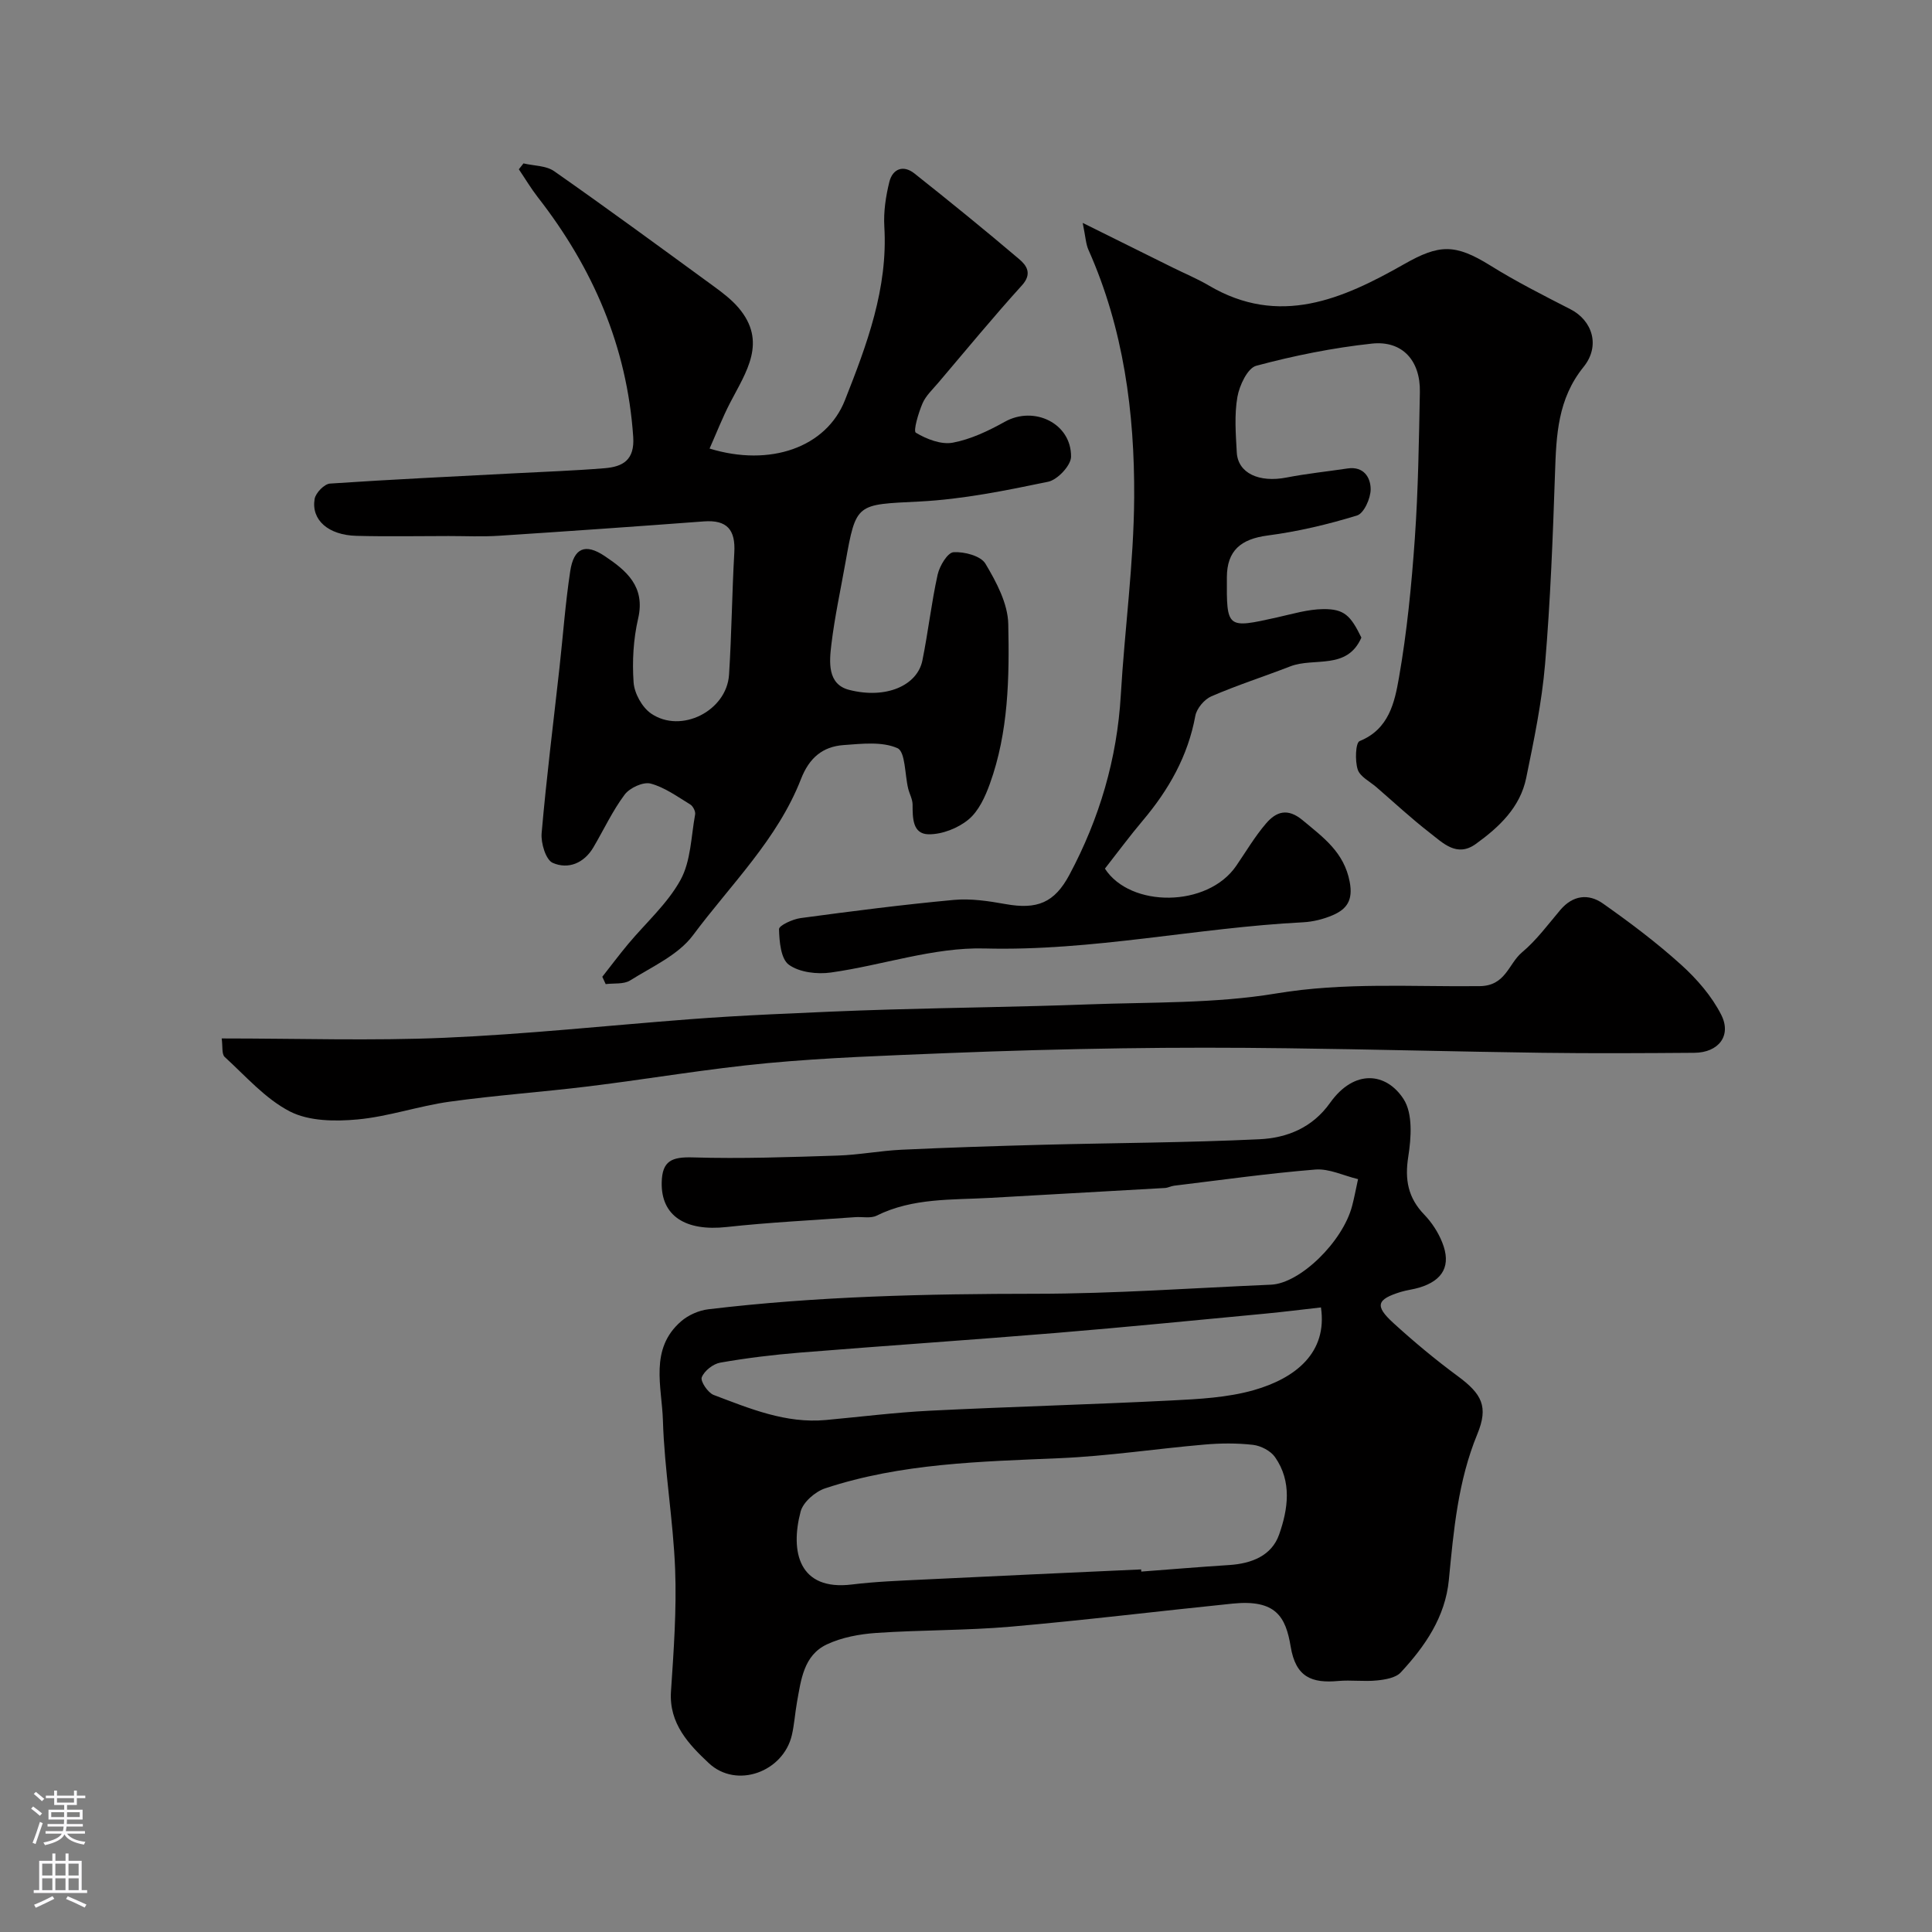 <svg enable-background="new 0 0 400 400" viewBox="0 0 400 400" xmlns="http://www.w3.org/2000/svg"><rect x="0" y="0" width="400" height="400" fill="#808080" stroke="none"/><g fill="#010000"><path d="m281.17 244.13c-2.99-.72-5.98-2.21-8.82-1.99-9.79.79-19.52 2.17-29.28 3.35-.64.08-1.26.44-1.9.47-12.02.69-24.04 1.35-36.06 2.04-7.99.46-16.1-.04-23.62 3.69-1.23.61-2.95.2-4.44.31-8.87.65-17.76 1.07-26.59 2.04-8.54.94-13.62-2.3-13.46-9.25.1-4.46 2.08-5.3 6.51-5.16 9.95.3 19.93-.06 29.89-.38 4.43-.14 8.82-1 13.25-1.21 9.76-.46 19.53-.77 29.3-1.03 14.93-.39 29.87-.43 44.79-1.14 5.7-.27 10.96-2.36 14.64-7.54 5.03-7.07 11.67-6.29 15.23-.75 1.92 2.99 1.57 7.99.96 11.88-.76 4.79-.05 8.54 3.32 12.03 1.55 1.61 2.87 3.64 3.7 5.72 1.91 4.75.21 7.88-4.73 9.37-1.25.38-2.57.51-3.82.89-5.03 1.55-5.46 2.88-1.55 6.45 4.24 3.87 8.68 7.57 13.29 10.97 5.03 3.71 6.44 6.32 4.08 12.04-4 9.71-4.9 19.92-5.89 30.17-.74 7.68-4.92 13.73-9.96 19.16-1.05 1.13-3.23 1.49-4.95 1.66-2.64.27-5.34-.13-7.99.11-5.44.49-8.8-.74-9.85-7.12-1.02-6.15-3.04-9.81-12.02-8.9-15.34 1.56-30.64 3.44-45.99 4.78-9.22.8-18.53.66-27.77 1.29-3.47.24-7.14.91-10.26 2.38-4.81 2.27-5.34 7.36-6.18 12-.4 2.24-.54 4.54-1.05 6.76-1.76 7.62-11.44 11.22-17.21 5.81-4.06-3.81-8.27-8.15-7.82-14.83.56-8.41 1.18-16.87.86-25.27-.4-10.3-2.22-20.54-2.53-30.84-.21-6.96-2.85-14.8 3.77-20.53 1.5-1.3 3.68-2.26 5.65-2.49 22.54-2.7 45.18-3.2 67.88-3.21 16.2-.01 32.4-1.19 48.6-1.88 6.02-.26 14.88-8.9 16.8-16.34.41-1.55.71-3.15 1.22-5.51zm-44.91 80.8c.01.15.02.3.03.45 6.08-.46 12.17-.97 18.25-1.36 4.58-.3 8.74-1.92 10.28-6.29 1.86-5.26 2.7-10.99-.84-16.05-.91-1.31-2.94-2.35-4.56-2.54-3.34-.38-6.77-.35-10.13-.05-9.96.86-19.88 2.38-29.86 2.81-16.4.71-32.82 1.03-48.58 6.24-2.06.68-4.57 2.85-5.09 4.81-2.2 8.34-.35 16.46 10.63 15.1 4.9-.6 9.85-.78 14.79-1.02 15.02-.74 30.05-1.41 45.08-2.1zm37.23-54.24c-3.83.43-7.7.92-11.58 1.29-14.38 1.36-28.75 2.79-43.14 3.98-17.7 1.46-35.43 2.65-53.13 4.08-5.53.45-11.06 1.12-16.52 2.08-1.48.26-3.3 1.69-3.83 3.04-.32.81 1.28 3.2 2.47 3.65 7.46 2.82 14.92 5.95 23.2 5.19 7.19-.66 14.37-1.57 21.58-1.93 16.67-.83 33.36-1.28 50.03-2.12 5.7-.29 11.56-.59 16.99-2.13 8.71-2.48 15.31-7.79 13.93-17.13z"/><path d="m108.38 33.83c2.14.51 4.67.44 6.35 1.61 11.1 7.77 22.02 15.79 32.97 23.78 1.84 1.34 3.71 2.76 5.18 4.47 6.05 7.08 1.59 13.32-1.71 19.69-1.58 3.05-2.83 6.27-4.26 9.49 12.5 3.84 24.15-.21 28.02-10 4.54-11.5 8.93-23.15 8.16-35.96-.18-3.06.3-6.26 1.04-9.25.67-2.69 2.87-3.59 5.19-1.75 7.32 5.81 14.58 11.7 21.7 17.75 1.5 1.27 2.76 2.99.57 5.41-5.96 6.57-11.6 13.44-17.35 20.2-1.16 1.37-2.57 2.67-3.25 4.26-.84 1.96-1.95 5.71-1.37 6.06 2.22 1.33 5.24 2.51 7.65 2.06 3.74-.7 7.41-2.46 10.79-4.34 6.04-3.36 13.77.33 13.69 7.26-.02 1.81-2.81 4.77-4.74 5.17-8.77 1.82-17.66 3.63-26.57 4.09-13.16.67-13.18.17-15.41 12.7-1 5.62-2.22 11.21-2.9 16.87-.44 3.62-.87 8.27 3.67 9.43 7.68 1.97 14.12-.92 15.17-6.08 1.2-5.9 1.86-11.92 3.16-17.79.4-1.79 2.06-4.56 3.29-4.63 2.22-.14 5.63.75 6.6 2.37 2.27 3.8 4.64 8.25 4.73 12.49.24 11.12.05 22.38-3.8 33.06-.97 2.7-2.33 5.68-4.43 7.42-2.17 1.8-5.48 3.1-8.27 3.06-3.34-.05-3.3-3.41-3.31-6.17-.01-1.1-.64-2.18-.91-3.29-.71-2.91-.57-7.63-2.22-8.37-3.2-1.42-7.42-.91-11.17-.64-4.33.32-7.1 2.65-8.8 7.02-4.86 12.49-14.55 21.85-22.37 32.36-3.05 4.09-8.47 6.5-13.01 9.35-1.32.83-3.35.54-5.06.76-.23-.51-.46-1.02-.7-1.52 1.76-2.24 3.48-4.53 5.3-6.72 3.68-4.42 8.17-8.38 10.89-13.32 2.15-3.91 2.19-8.99 3.03-13.58.11-.63-.45-1.72-1.02-2.06-2.65-1.61-5.29-3.55-8.2-4.32-1.54-.4-4.31.88-5.36 2.27-2.52 3.36-4.32 7.26-6.47 10.91-1.94 3.31-5.22 4.64-8.43 3.24-1.44-.63-2.48-4.1-2.3-6.16.99-11.42 2.43-22.81 3.69-34.21.74-6.68 1.22-13.39 2.23-20.03.73-4.79 3.1-5.83 7.14-3.12 4.45 2.98 8.46 6.28 6.92 12.93-.99 4.27-1.25 8.85-.94 13.23.16 2.27 1.76 5.16 3.62 6.44 6.21 4.25 15.66-.55 16.14-8.04.54-8.41.61-16.86 1.09-25.28.27-4.67-1.45-6.82-6.29-6.46-14.12 1.06-28.25 2.05-42.38 2.97-3.48.23-7 .06-10.49.06-6.36 0-12.72.13-19.08-.04-5.81-.15-9.39-3.28-8.65-7.64.21-1.25 2.01-3.1 3.18-3.18 12.68-.86 25.38-1.45 38.07-2.12 6.27-.33 12.54-.55 18.79-1.06 3.77-.31 6.24-1.68 5.92-6.49-1.27-18.72-8.36-35.01-19.77-49.64-1.42-1.83-2.61-3.84-3.91-5.76.32-.41.64-.82.96-1.22z"/><path d="m224.16 46.15c7.15 3.55 12.94 6.42 18.73 9.29 2.46 1.22 5.02 2.28 7.38 3.67 14.59 8.61 27.69 2.82 40.42-4.41 7.29-4.15 10.56-4.27 17.88.28 5.34 3.33 10.99 6.18 16.6 9.06 4.48 2.3 6.24 7.54 2.69 11.93-5.35 6.62-5.65 14.12-5.91 21.95-.45 13.21-.95 26.42-2.06 39.58-.67 7.92-2.31 15.78-3.91 23.58-1.25 6.09-5.61 10.18-10.44 13.66-3.92 2.82-6.79-.21-9.52-2.32-3.82-2.96-7.37-6.26-11.03-9.43-1.37-1.19-3.41-2.18-3.89-3.67-.59-1.82-.45-5.55.4-5.89 6.07-2.45 7.24-8.02 8.13-13.07 1.67-9.51 2.61-19.17 3.29-28.81.71-10.1.85-20.24 1.05-30.37.13-6.51-3.62-10.72-9.94-10.04-8.07.87-16.11 2.49-23.94 4.59-1.8.48-3.48 4.07-3.9 6.45-.65 3.72-.34 7.64-.13 11.47.23 4.33 4.62 6.33 10.34 5.21 4.16-.81 8.4-1.24 12.6-1.87 3.35-.5 4.78 1.88 4.78 4.31 0 1.88-1.39 4.98-2.81 5.42-6.04 1.86-12.26 3.33-18.52 4.15-5.53.73-8.41 3.1-8.44 8.63-.06 10.65-.03 10.65 10.38 8.33 3.18-.71 6.39-1.69 9.59-1.72 4.33-.04 5.65 1.32 7.88 5.9-2.98 6.79-9.77 4.04-14.71 5.95-5.44 2.11-11.01 3.89-16.36 6.21-1.45.63-3.03 2.51-3.31 4.04-1.53 8.34-5.51 15.32-10.89 21.69-2.67 3.16-5.13 6.5-7.83 9.94 5.25 8.13 21.25 8.1 27.19-.58 2.03-2.96 3.86-6.08 6.18-8.78 2.08-2.42 4.43-3.28 7.58-.65 4.27 3.56 8.56 6.6 9.73 12.74.73 3.82-.6 5.65-3.51 6.91-1.91.82-4.06 1.36-6.14 1.47-22.02 1.12-43.68 6.01-65.95 5.42-10.55-.28-21.17 3.49-31.82 4.98-2.84.4-6.51-.03-8.69-1.61-1.67-1.2-1.98-4.81-2.04-7.37-.02-.76 2.83-2.07 4.47-2.29 10.55-1.42 21.11-2.78 31.7-3.76 3.52-.33 7.2.23 10.72.86 6.54 1.17 10.13-.24 13.25-6.1 6.2-11.62 9.85-23.96 10.62-37.19.8-13.64 2.69-27.26 2.77-40.9.1-17.57-2.19-34.94-9.47-51.27-.54-1.21-.59-2.65-1.19-5.57z"/><path d="m45.9 215c15.87 0 31.04.51 46.16-.14 16.9-.73 33.76-2.54 50.64-3.83 5.59-.43 11.19-.75 16.79-1.02 8.26-.39 16.52-.76 24.79-1 13.65-.4 27.31-.55 40.96-1.06 13.03-.49 26.24-.14 39.02-2.27 14.1-2.35 28.08-1.35 42.1-1.51 5.4-.06 5.94-4.64 8.76-7 3-2.51 5.38-5.77 7.94-8.79 2.59-3.05 5.83-3.41 8.79-1.33 5.61 3.95 11.13 8.1 16.22 12.7 3.26 2.95 6.34 6.49 8.3 10.37 2.19 4.34-.61 7.81-5.55 7.85-10.53.08-21.05.14-31.58 0-17.59-.24-35.18-.72-52.78-.94-11.36-.15-22.73-.16-34.09.01-12.13.18-24.26.51-36.39 1-12.37.51-24.76.92-37.08 2.07-12.36 1.16-24.63 3.28-36.97 4.8-9.59 1.18-19.26 1.85-28.83 3.18-6.41.89-12.67 3.09-19.09 3.68-4.63.43-10.02.37-13.96-1.64-5.11-2.62-9.18-7.33-13.54-11.31-.63-.6-.38-2.16-.61-3.82z"/></g><path d="m6.44 374.46.42-.45c.65.47 1.27.95 1.85 1.44l-.45.49c-.65-.56-1.25-1.06-1.82-1.48m.93 7.33-.63-.26c.55-1.36 1.05-2.8 1.52-4.33.19.1.38.19.59.27-.46 1.29-.95 2.73-1.48 4.32m-.38-10.38.44-.42c.43.34 1.01.82 1.74 1.44l-.49.49c-.53-.51-1.09-1.01-1.69-1.51m2.5.35h1.72v-1.04h.59v1.04h3.52v-1.04h.59v1.04h1.75v.53h-1.75v1.42h-2.03v.97h3.22v2.03h-3.24c0 .35-.01.66-.03.93h3.32v.53h-3.37c-.03.27-.08.58-.15.94h3.96v.53h-3.71c.67.92 1.93 1.48 3.79 1.68-.13.24-.23.44-.29.59-2.13-.38-3.48-1.08-4.04-2.12-.43.97-1.77 1.72-4.03 2.23-.09-.19-.2-.37-.33-.55 2.1-.42 3.37-1.03 3.81-1.83h-3.36v-.53h3.58c.08-.29.13-.61.16-.94h-3.33v-.53h3.39c.02-.27.04-.58.04-.93h-3.23v-2.03h3.25v-.97h-2.07v-1.42h-1.73zm1.12 3.44v1h2.65c.01-.3.02-.44.01-.4v-.25-.35zm1.19-2h3.52v-.91h-3.52zm4.71 2h-2.63v.59c0 .15-.01.28-.01.4h2.64z" fill="#fbfafc"/><path d="m13.56 383.74h.63v1.52h2.72v6.07h1.13v.6h-11.06v-.6h1.13v-6.07h2.73v-1.52h.63v1.52h2.1v-1.52zm-2.69 8.83.38.56c-1.24.63-2.53 1.25-3.85 1.85-.1-.21-.21-.42-.34-.63 1.36-.55 2.63-1.15 3.81-1.78m-2.13-4.27h2.1v-2.45h-2.1zm0 3.04h2.1v-2.46h-2.1zm2.72-3.04h2.1v-2.45h-2.1zm0 3.04h2.1v-2.46h-2.1zm6.07 3.6c-1.41-.71-2.7-1.3-3.86-1.78l.35-.56c1.45.62 2.75 1.19 3.88 1.72zm-1.25-9.09h-2.1v2.45h2.1zm-2.09 5.49h2.1v-2.45h-2.1z" fill="#fbfafc"/></svg>